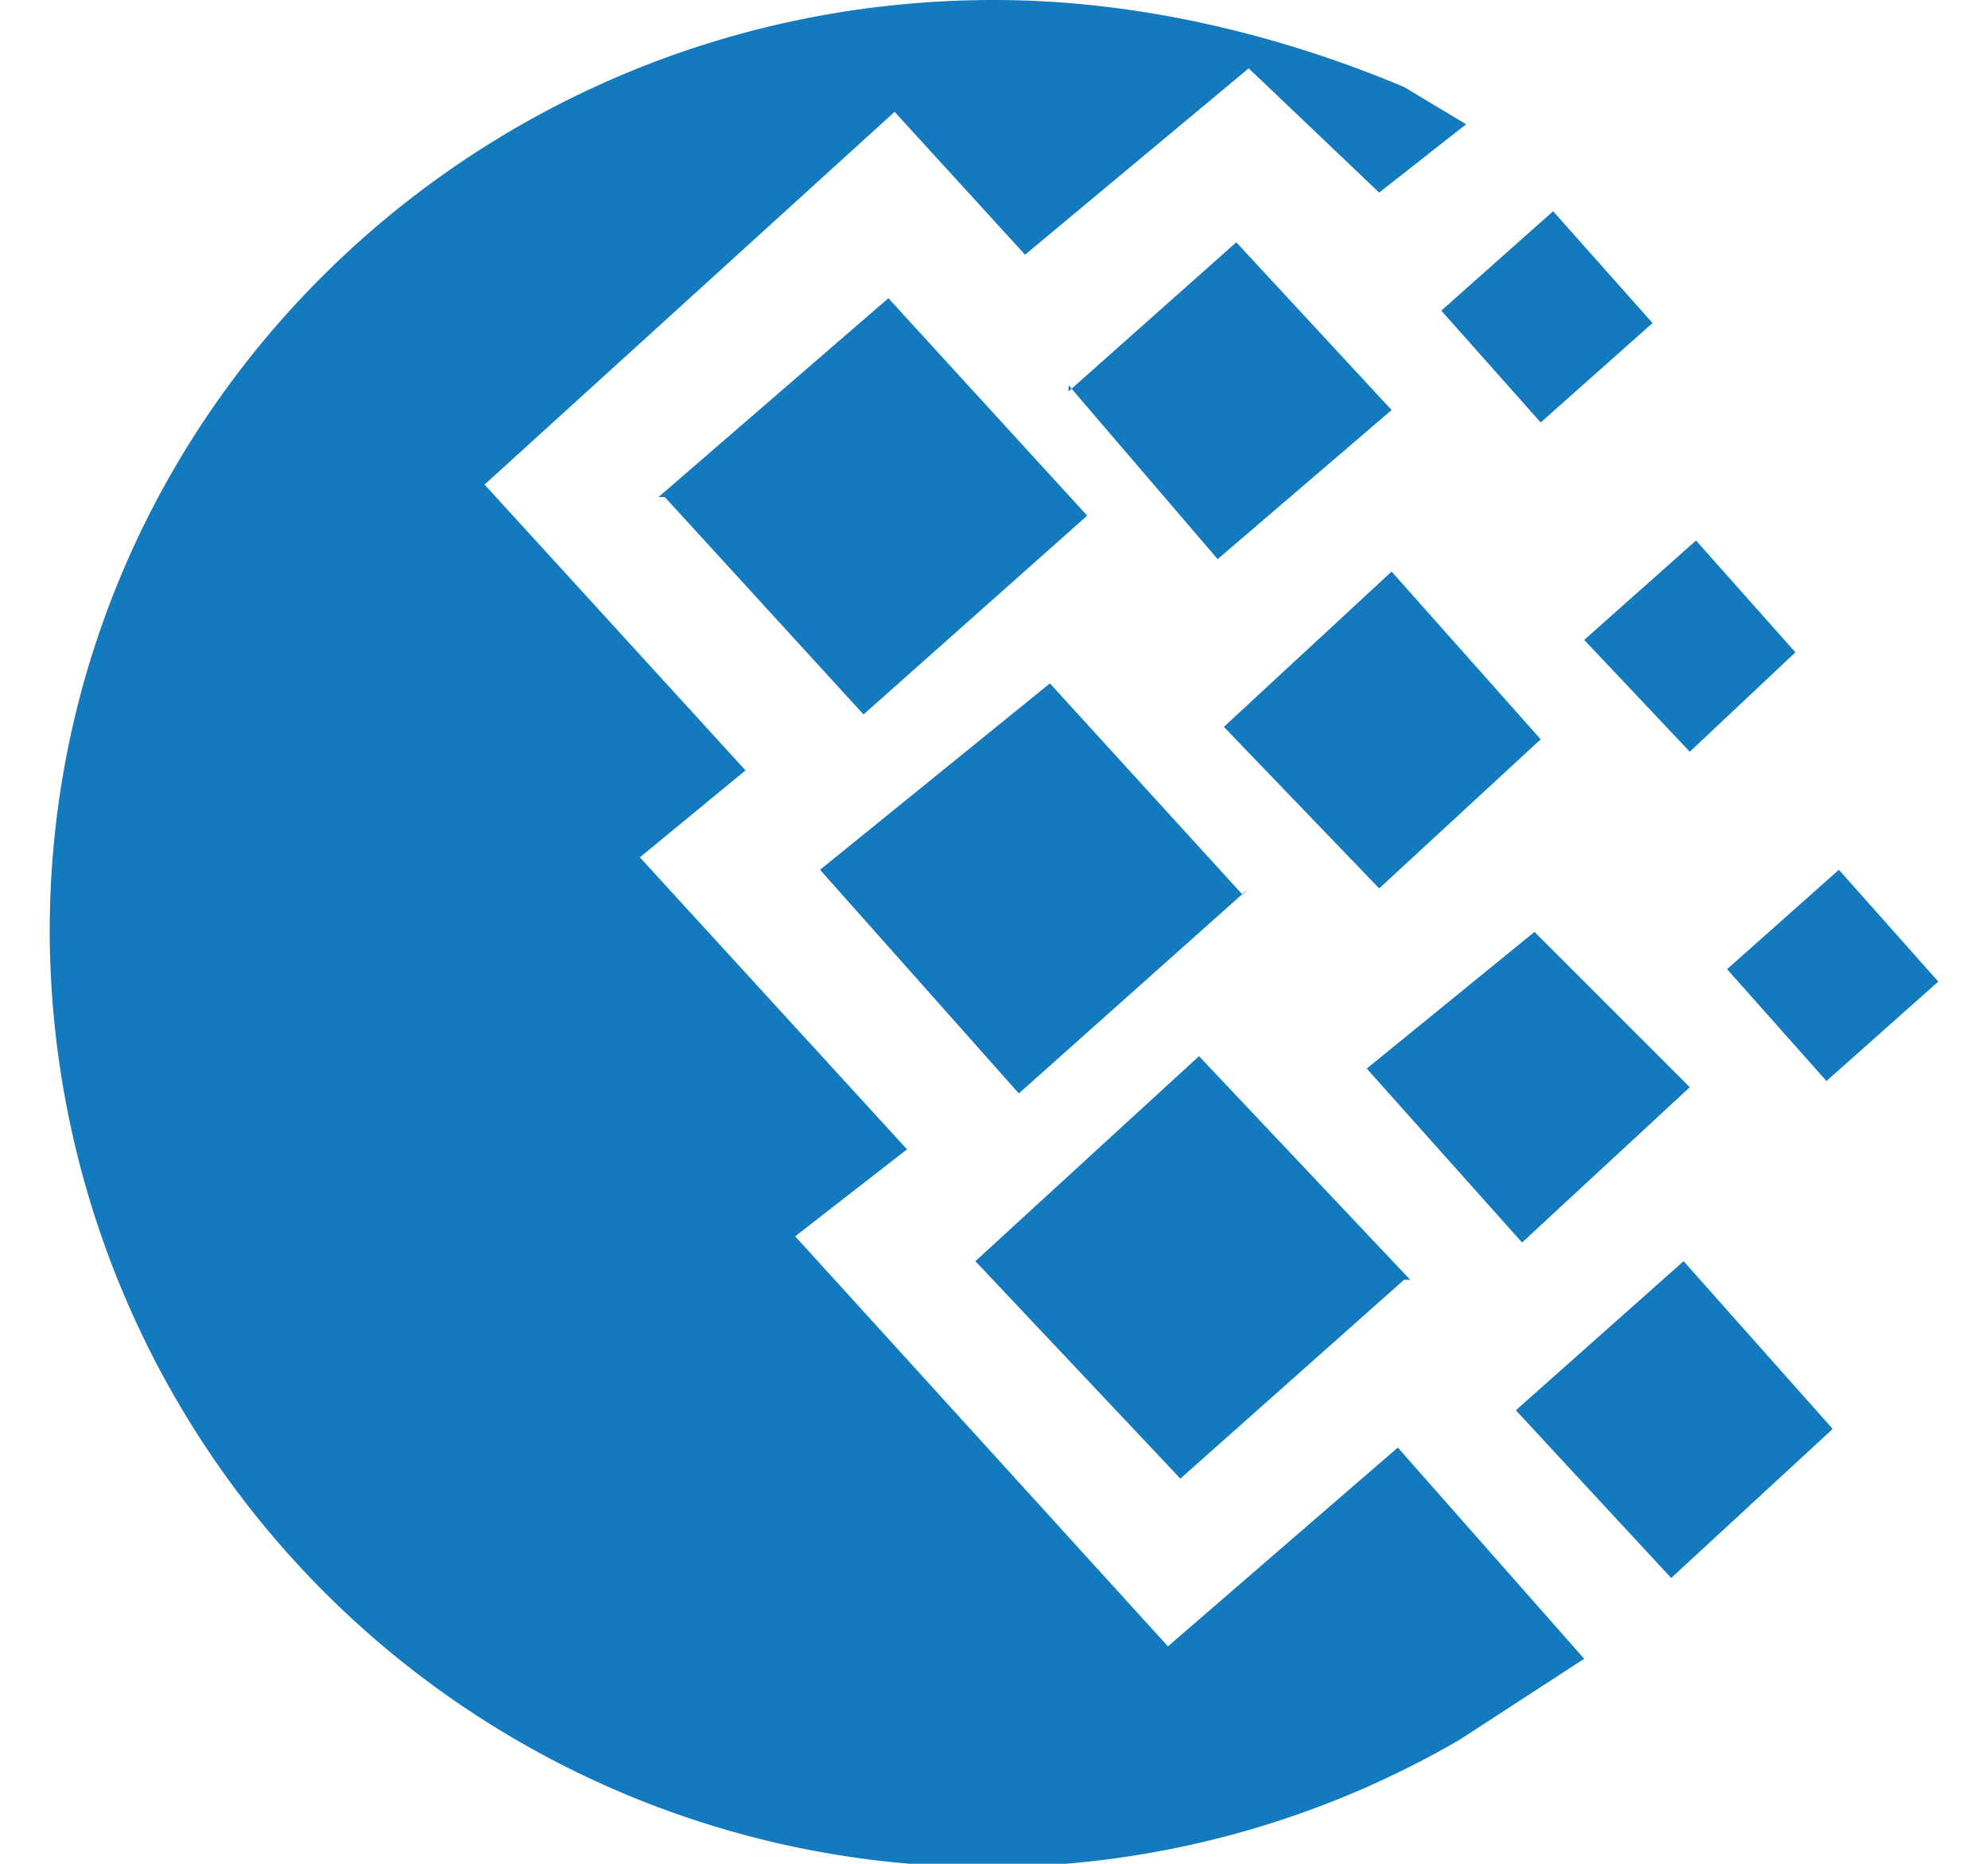 <svg xmlns="http://www.w3.org/2000/svg" width="32" height="30" fill="none"><path fill="#137ABE" d="M20 14.4L16.9 11l-3.7 3 3.2 3.6 3.7-3.3zM10.7 8l3.2 3.5 3.6-3.2-3.2-3.5L10.6 8zm12 12.6L19.3 17l-3.6 3.3 3.3 3.5 3.6-3.2z"/><path fill="#137ABE" d="M18.8 26.5l-6-6.6 1.8-1.4-4.3-4.7 1.7-1.4-4.2-4.6 6.6-6 2.1 2.3 3.6-3 2.1 2L23.6 2l-1-.6C20.7.6 18.4 0 16 0 7.6 0 .8 6.7.8 15a15.1 15.1 0 0022.7 13l2-1.3-3-3.4-3.7 3.2z"/><path fill="#137ABE" d="M17.2 6.2L19.6 9l2.8-2.4-2.5-2.7-2.7 2.4zm7.6 5.7l-2.4-2.7-2.7 2.5 2.5 2.6 2.6-2.4zm2.4 5.6L24.7 15 22 17.2l2.5 2.8 2.7-2.5zm.1-8.8l-1.8 1.6 1.7 1.8 1.7-1.6-1.6-1.8zm.5 6.9l1.6 1.8 1.8-1.6-1.6-1.8-1.8 1.6zM23.2 5l1.6 1.8 1.8-1.6L25 3.4 23.2 5zm1.2 17.7l2.5 2.7 2.6-2.4-2.4-2.7-2.7 2.4z"/></svg>